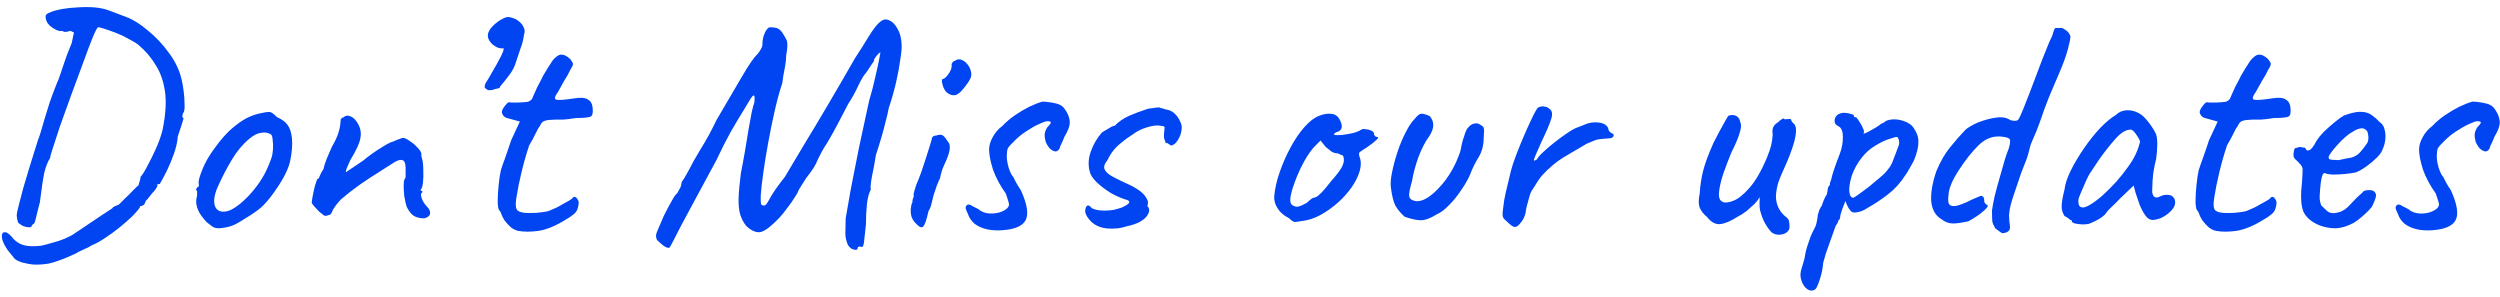 <svg width="311" height="37" viewBox="0 0 311 37" fill="none" xmlns="http://www.w3.org/2000/svg">
<path d="M6 32.8C5.493 32.88 5.027 32.92 4.6 32.92C4.173 32.947 3.547 32.853 2.72 32.64C2.293 32.507 1.987 32.347 1.8 32.16C1.64 31.973 1.36 31.627 0.96 31.12C0.667 30.693 0.453 30.293 0.32 29.92C0.213 29.573 0.2 29.293 0.28 29.08C0.36 28.893 0.533 28.84 0.8 28.92C0.88 28.947 1 29.027 1.16 29.16C1.347 29.32 1.52 29.507 1.68 29.72C2.053 30.12 2.507 30.387 3.04 30.52C3.573 30.653 4.28 30.667 5.16 30.56C5.533 30.48 5.987 30.36 6.52 30.2C7.053 30.067 7.573 29.893 8.08 29.68C8.587 29.467 8.987 29.253 9.28 29.04C10.693 28.08 11.827 27.32 12.68 26.76C13.533 26.2 13.96 25.92 13.96 25.92C14.013 25.813 14.107 25.733 14.24 25.68C14.4 25.6 14.587 25.52 14.8 25.44C14.96 25.28 15.213 25.027 15.56 24.68C15.933 24.333 16.28 23.987 16.6 23.64C16.947 23.293 17.16 23.093 17.24 23.04C17.293 22.8 17.347 22.613 17.4 22.48C17.453 22.32 17.48 22.16 17.48 22C17.693 21.787 17.973 21.347 18.32 20.68C18.693 19.987 19.067 19.227 19.44 18.4C19.813 17.547 20.08 16.773 20.24 16.08C20.613 14.213 20.707 12.64 20.52 11.36C20.333 10.08 19.947 8.987 19.36 8.08C18.8 7.147 18.093 6.32 17.24 5.6C16.947 5.36 16.533 5.107 16 4.84C15.493 4.547 14.96 4.293 14.4 4.08C13.84 3.867 13.347 3.693 12.92 3.56C12.52 3.427 12.28 3.373 12.2 3.4C12.093 3.427 11.867 3.853 11.52 4.68C11.2 5.48 10.813 6.507 10.36 7.76C9.907 9.013 9.413 10.347 8.88 11.76C8.373 13.173 7.893 14.507 7.44 15.76C7.28 16.267 7.107 16.8 6.92 17.36C6.733 17.92 6.573 18.413 6.44 18.84C6.307 19.24 6.24 19.507 6.24 19.64C5.947 20.093 5.707 20.693 5.52 21.44C5.36 22.187 5.173 23.427 4.96 25.16C4.72 26.067 4.547 26.76 4.44 27.24C4.333 27.693 4.227 27.907 4.12 27.88C4.12 27.88 4.107 27.893 4.08 27.92C4.08 27.92 4.04 27.96 3.96 28.04C3.96 28.2 3.853 28.28 3.64 28.28C3.427 28.28 3.173 28.227 2.88 28.12C2.613 27.987 2.4 27.84 2.24 27.68C2.16 27.387 2.107 27.107 2.08 26.84C2.08 26.573 2.187 26.053 2.4 25.28C2.533 24.773 2.693 24.16 2.88 23.44C3.093 22.693 3.32 21.933 3.56 21.16C3.8 20.36 4.027 19.627 4.24 18.96C4.453 18.293 4.613 17.787 4.72 17.44C4.907 16.987 5.173 16.133 5.52 14.88C5.733 14.187 5.947 13.493 6.16 12.8C6.4 12.107 6.627 11.493 6.84 10.96C7.053 10.4 7.2 10.04 7.28 9.88C7.413 9.533 7.613 8.947 7.88 8.12C8.147 7.293 8.493 6.373 8.92 5.36L9.2 4.04L8.76 3.84C8.44 3.947 8.187 3.987 8 3.96C7.84 3.907 7.733 3.867 7.68 3.84C7.52 3.893 7.293 3.853 7 3.72C6.707 3.587 6.44 3.413 6.2 3.2C5.987 2.987 5.853 2.8 5.8 2.64C5.747 2.533 5.707 2.4 5.68 2.24C5.68 2.053 5.68 1.96 5.68 1.96C5.707 1.8 5.907 1.653 6.28 1.52C6.653 1.36 7.133 1.227 7.72 1.12C8.333 1.013 8.987 0.947 9.68 0.92C10.4 0.867 11.093 0.867 11.76 0.92C12.453 0.973 13.107 1.12 13.72 1.36C14.333 1.6 15 1.853 15.72 2.12C16.573 2.44 17.467 3 18.4 3.8C19.36 4.573 20.227 5.493 21 6.56C21.8 7.627 22.333 8.747 22.6 9.92C22.68 10.24 22.76 10.693 22.84 11.28C22.92 11.867 22.96 12.44 22.96 13C22.987 13.533 22.933 13.88 22.8 14.04C22.747 14.147 22.707 14.28 22.68 14.44C22.68 14.573 22.733 14.667 22.84 14.72C22.813 14.8 22.72 15.107 22.56 15.64C22.4 16.147 22.253 16.587 22.12 16.96C22.067 17.653 21.907 18.373 21.64 19.12C21.373 19.867 21.08 20.573 20.76 21.24C20.44 21.88 20.147 22.427 19.88 22.88C19.773 22.88 19.667 22.907 19.56 22.96C19.48 22.987 19.493 23.013 19.6 23.04C19.6 23.173 19.453 23.427 19.16 23.8C19.053 23.88 18.88 24.08 18.64 24.4C18.427 24.693 18.253 24.893 18.12 25C18.093 25.187 18.013 25.347 17.88 25.48C17.747 25.587 17.627 25.64 17.52 25.64C17.52 25.64 17.493 25.64 17.44 25.64C17.413 25.64 17.4 25.693 17.4 25.8C17.187 26.12 16.853 26.507 16.4 26.96C15.947 27.387 15.427 27.84 14.84 28.32C14.28 28.773 13.693 29.2 13.08 29.6C12.493 30 11.933 30.307 11.4 30.52C11.133 30.707 10.853 30.853 10.56 30.96C10.267 31.093 9.987 31.227 9.72 31.36C9.587 31.467 9.293 31.613 8.84 31.8C8.387 32.013 7.893 32.213 7.36 32.4C6.853 32.587 6.4 32.72 6 32.8ZM27.276 28.4C26.929 28.4 26.649 28.333 26.436 28.2C26.249 28.067 26.009 27.88 25.716 27.64C25.209 27.107 24.849 26.6 24.636 26.12C24.422 25.613 24.356 25.133 24.436 24.68C24.516 24.467 24.542 24.267 24.516 24.08C24.516 23.867 24.516 23.76 24.516 23.76C24.382 23.627 24.342 23.547 24.396 23.52C24.449 23.467 24.502 23.387 24.556 23.28C24.716 23.28 24.769 23.133 24.716 22.84C24.662 22.627 24.769 22.16 25.036 21.44C25.302 20.72 25.636 20.04 26.036 19.4C26.196 19.133 26.436 18.787 26.756 18.36C27.076 17.907 27.422 17.467 27.796 17.04C28.196 16.587 28.556 16.227 28.876 15.96C29.542 15.4 30.129 14.987 30.636 14.72C31.142 14.453 31.689 14.253 32.276 14.12C32.862 13.987 33.262 13.92 33.476 13.92C33.716 13.92 34.036 14.133 34.436 14.56C35.049 14.827 35.489 15.147 35.756 15.52C36.049 15.893 36.236 16.44 36.316 17.16C36.396 17.96 36.329 18.88 36.116 19.92C35.929 20.933 35.302 22.2 34.236 23.72C33.569 24.68 32.956 25.4 32.396 25.88C31.836 26.333 31.169 26.787 30.396 27.24C29.836 27.613 29.329 27.893 28.876 28.08C28.422 28.24 27.889 28.347 27.276 28.4ZM31.116 24.16C31.756 23.44 32.262 22.76 32.636 22.12C33.036 21.48 33.409 20.667 33.756 19.68C33.862 19.387 33.929 19.027 33.956 18.6C33.982 18.147 33.969 17.733 33.916 17.36C33.889 16.96 33.796 16.733 33.636 16.68C33.316 16.493 32.929 16.44 32.476 16.52C32.022 16.573 31.529 16.827 30.996 17.28C30.169 17.973 29.449 18.84 28.836 19.88C28.222 20.893 27.622 22.053 27.036 23.36C26.636 24.32 26.542 25.093 26.756 25.68C26.996 26.24 27.489 26.44 28.236 26.28C29.009 26.093 29.969 25.387 31.116 24.16ZM52.777 27.16C52.244 27.16 51.804 27.053 51.457 26.84C51.111 26.6 50.817 26.213 50.577 25.68C50.471 25.307 50.377 24.893 50.297 24.44C50.244 23.96 50.217 23.52 50.217 23.12C50.217 22.693 50.257 22.413 50.337 22.28C50.444 22.173 50.484 21.987 50.457 21.72C50.457 21.427 50.457 21.12 50.457 20.8C50.431 20.267 50.297 19.973 50.057 19.92C49.844 19.84 49.524 19.92 49.097 20.16C48.617 20.453 47.99 20.853 47.217 21.36C46.444 21.84 45.63 22.373 44.777 22.96C43.95 23.547 43.164 24.16 42.417 24.8C41.831 25.44 41.471 25.933 41.337 26.28C41.23 26.6 41.071 26.76 40.857 26.76C40.644 26.867 40.457 26.88 40.297 26.8C40.164 26.693 39.964 26.533 39.697 26.32C39.511 26.107 39.324 25.907 39.137 25.72C38.95 25.507 38.831 25.347 38.777 25.24C38.777 25.107 38.817 24.827 38.897 24.4C38.977 23.973 39.071 23.547 39.177 23.12C39.31 22.693 39.404 22.413 39.457 22.28C39.59 22.28 39.697 22.147 39.777 21.88C39.884 21.613 40.044 21.32 40.257 21C40.31 20.68 40.444 20.253 40.657 19.72C40.897 19.16 41.111 18.667 41.297 18.24C41.67 17.6 41.924 17.067 42.057 16.64C42.217 16.213 42.324 15.68 42.377 15.04C42.35 14.933 42.377 14.84 42.457 14.76C42.537 14.653 42.63 14.6 42.737 14.6C42.95 14.387 43.204 14.333 43.497 14.44C43.791 14.52 44.057 14.72 44.297 15.04C44.777 15.68 44.964 16.347 44.857 17.04C44.777 17.707 44.35 18.667 43.577 19.92C43.391 20.347 43.244 20.68 43.137 20.92C43.057 21.133 43.017 21.307 43.017 21.44C43.017 21.44 43.151 21.347 43.417 21.16C43.711 20.973 44.031 20.76 44.377 20.52C44.751 20.253 45.044 20.053 45.257 19.92C45.391 19.787 45.697 19.547 46.177 19.2C46.657 18.853 47.164 18.52 47.697 18.2C48.257 17.853 48.67 17.653 48.937 17.6C49.151 17.493 49.377 17.4 49.617 17.32C49.857 17.213 50.031 17.16 50.137 17.16C50.35 17.16 50.617 17.28 50.937 17.52C51.284 17.733 51.604 18 51.897 18.32C52.191 18.613 52.364 18.867 52.417 19.08C52.417 19.187 52.417 19.293 52.417 19.4C52.444 19.507 52.471 19.613 52.497 19.72C52.604 20.067 52.657 20.533 52.657 21.12C52.684 21.707 52.67 22.24 52.617 22.72C52.564 23.2 52.471 23.48 52.337 23.56C52.337 23.56 52.337 23.6 52.337 23.68C52.364 23.733 52.431 23.76 52.537 23.76C52.537 23.867 52.537 23.933 52.537 23.96C52.404 23.96 52.35 24.08 52.377 24.32C52.404 24.533 52.484 24.773 52.617 25.04C52.777 25.307 52.937 25.52 53.097 25.68C53.417 26 53.55 26.307 53.497 26.6C53.444 26.867 53.204 27.053 52.777 27.16ZM61.225 11.2C60.958 11.227 60.785 11.227 60.705 11.2C60.625 11.173 60.492 11.08 60.305 10.92C60.278 10.733 60.305 10.56 60.385 10.4C60.465 10.24 60.572 10.067 60.705 9.88C61.025 9.347 61.385 8.72 61.785 8C62.212 7.253 62.492 6.68 62.625 6.28C62.625 6.173 62.638 6.08 62.665 6C62.212 6.08 61.745 5.92 61.265 5.52C60.758 5.04 60.585 4.56 60.745 4.08C60.932 3.573 61.372 3.08 62.065 2.6C62.545 2.307 62.892 2.147 63.105 2.12C63.345 2.093 63.705 2.187 64.185 2.4C64.638 2.667 64.945 2.973 65.105 3.32C65.292 3.64 65.318 3.973 65.185 4.32C65.105 4.933 64.958 5.507 64.745 6.04C64.558 6.573 64.385 7.093 64.225 7.6C64.065 8.187 63.798 8.733 63.425 9.24C63.052 9.747 62.638 10.267 62.185 10.8C62.212 10.907 62.132 10.973 61.945 11C61.758 11.027 61.518 11.093 61.225 11.2ZM64.472 28.72C64.179 28.667 63.873 28.52 63.553 28.28C63.259 28.013 62.992 27.72 62.752 27.4C62.539 27.053 62.392 26.747 62.312 26.48C62.312 26.427 62.273 26.36 62.193 26.28C62.139 26.2 62.112 26.16 62.112 26.16C62.006 26.08 61.939 25.733 61.913 25.12C61.913 24.48 61.953 23.773 62.032 23C62.112 22.227 62.206 21.613 62.312 21.16C62.446 20.733 62.646 20.16 62.913 19.44C63.179 18.693 63.406 18.027 63.593 17.44L64.672 15.12L63.072 14.68C62.886 14.627 62.726 14.52 62.593 14.36C62.486 14.2 62.432 14.067 62.432 13.96C62.432 13.747 62.553 13.493 62.792 13.2C63.032 12.88 63.206 12.72 63.312 12.72C63.446 12.747 63.686 12.76 64.032 12.76C64.406 12.76 64.766 12.747 65.112 12.72C65.459 12.693 65.672 12.667 65.752 12.64C65.859 12.587 65.966 12.52 66.073 12.44C66.179 12.333 66.259 12.187 66.312 12C66.446 11.707 66.566 11.44 66.672 11.2C66.779 10.933 66.926 10.64 67.112 10.32C67.299 9.973 67.446 9.68 67.552 9.44C67.686 9.2 67.886 8.867 68.153 8.44C68.286 8.253 68.433 8.027 68.593 7.76C68.752 7.493 68.953 7.267 69.192 7.08C69.433 6.867 69.672 6.773 69.912 6.8C70.179 6.8 70.513 6.973 70.912 7.32C71.126 7.587 71.246 7.787 71.272 7.92C71.299 8.053 71.192 8.307 70.953 8.68C70.739 9.133 70.486 9.587 70.192 10.04C69.926 10.493 69.672 10.947 69.433 11.4C69.006 11.987 68.926 12.32 69.192 12.4C69.459 12.48 70.206 12.427 71.433 12.24C72.206 12.107 72.766 12.147 73.112 12.36C73.459 12.547 73.659 12.867 73.713 13.32C73.793 13.96 73.726 14.347 73.513 14.48C73.299 14.613 72.686 14.68 71.672 14.68C71.032 14.787 70.486 14.853 70.032 14.88C69.579 14.88 69.246 14.88 69.032 14.88C68.686 14.907 68.459 14.92 68.353 14.92C68.246 14.92 68.086 14.947 67.873 15C67.659 15.053 67.499 15.147 67.392 15.28C67.312 15.387 67.219 15.547 67.112 15.76C67.006 15.867 66.846 16.147 66.632 16.6C66.419 17.053 66.153 17.547 65.832 18.08C65.459 19.2 65.139 20.32 64.873 21.44C64.606 22.533 64.392 23.6 64.233 24.64C64.126 25.307 64.139 25.773 64.272 26.04C64.406 26.28 64.752 26.427 65.312 26.48C65.606 26.507 66.073 26.507 66.713 26.48C67.379 26.427 67.899 26.347 68.272 26.24C68.566 26.107 68.873 25.973 69.192 25.84C69.513 25.68 69.806 25.52 70.073 25.36C70.312 25.227 70.552 25.093 70.793 24.96C71.032 24.8 71.153 24.72 71.153 24.72C71.286 24.507 71.433 24.44 71.593 24.52C71.752 24.6 71.886 24.8 71.993 25.12C71.993 25.44 71.926 25.773 71.793 26.12C71.659 26.467 71.166 26.88 70.312 27.36C69.112 28.107 68.006 28.56 66.993 28.72C66.006 28.853 65.166 28.853 64.472 28.72ZM106.682 30.92C106.656 31.08 106.496 31.12 106.202 31.04C105.936 30.987 105.696 30.8 105.482 30.48C105.269 29.973 105.162 29.507 105.162 29.08C105.162 28.653 105.176 28.013 105.202 27.16C105.362 26.227 105.576 25.013 105.842 23.52C106.136 22 106.469 20.307 106.842 18.44C107.242 16.547 107.669 14.573 108.122 12.52C108.442 11.453 108.696 10.48 108.882 9.6C109.096 8.693 109.256 7.96 109.362 7.4C109.469 6.84 109.522 6.56 109.522 6.56C109.522 6.48 109.442 6.52 109.282 6.68C109.149 6.813 109.016 6.973 108.882 7.16C108.749 7.347 108.696 7.493 108.722 7.6C108.722 7.6 108.629 7.733 108.442 8C108.256 8.267 108.016 8.627 107.722 9.08C107.456 9.347 107.136 9.88 106.762 10.68C106.389 11.48 105.976 12.227 105.522 12.92C105.096 13.72 104.642 14.587 104.162 15.52C103.682 16.427 103.256 17.187 102.882 17.8C102.642 18.147 102.402 18.547 102.162 19C101.922 19.453 101.776 19.747 101.722 19.88C101.616 20.173 101.429 20.533 101.162 20.96C100.896 21.36 100.602 21.76 100.282 22.16C100.122 22.4 99.962 22.653 99.802 22.92C99.642 23.16 99.509 23.373 99.402 23.56C99.322 23.72 99.282 23.8 99.282 23.8C99.282 23.88 99.149 24.12 98.882 24.52C98.642 24.92 98.335 25.36 97.962 25.84C97.615 26.32 97.282 26.733 96.962 27.08C96.029 28.067 95.282 28.653 94.722 28.84C94.162 29 93.535 28.76 92.842 28.12C92.496 27.693 92.242 27.213 92.082 26.68C91.922 26.12 91.856 25.44 91.882 24.64C91.909 23.813 92.002 22.787 92.162 21.56C92.349 20.627 92.522 19.693 92.682 18.76C92.842 17.8 92.989 16.907 93.122 16.08C93.282 15.227 93.415 14.507 93.522 13.92C93.656 13.333 93.762 12.947 93.842 12.76C93.895 12.227 93.882 11.933 93.802 11.88C93.722 11.827 93.562 11.987 93.322 12.36C93.216 12.547 92.936 13.013 92.482 13.76C92.029 14.48 91.496 15.373 90.882 16.44C90.296 17.507 89.709 18.667 89.122 19.92C88.029 21.947 87.122 23.627 86.402 24.96C85.709 26.267 85.149 27.307 84.722 28.08C84.322 28.853 84.029 29.427 83.842 29.8C83.656 30.173 83.522 30.427 83.442 30.56C83.362 30.693 83.296 30.787 83.242 30.84C83.002 30.84 82.749 30.733 82.482 30.52C82.242 30.333 81.989 30.107 81.722 29.84C81.642 29.653 81.602 29.467 81.602 29.28C81.629 29.093 81.722 28.827 81.882 28.48C82.042 28.107 82.282 27.547 82.602 26.8C82.949 26.107 83.269 25.507 83.562 25C83.856 24.467 84.082 24.147 84.242 24.04C84.376 23.827 84.496 23.613 84.602 23.4C84.709 23.187 84.775 22.933 84.802 22.64C84.936 22.48 85.135 22.16 85.402 21.68C85.695 21.173 85.989 20.627 86.282 20.04C86.496 19.693 86.762 19.24 87.082 18.68C87.429 18.12 87.789 17.507 88.162 16.84C88.535 16.147 88.869 15.493 89.162 14.88C90.389 12.773 91.429 11 92.282 9.56C93.135 8.093 93.775 7.16 94.202 6.76C94.335 6.627 94.469 6.44 94.602 6.2C94.762 5.96 94.842 5.747 94.842 5.56C94.842 5 94.949 4.493 95.162 4.04C95.402 3.56 95.642 3.347 95.882 3.4C96.149 3.4 96.389 3.427 96.602 3.48C96.816 3.533 97.042 3.707 97.282 4C97.496 4.32 97.682 4.64 97.842 4.96C98.002 5.28 97.989 5.92 97.802 6.88C97.802 7.253 97.762 7.68 97.682 8.16C97.602 8.613 97.522 9.04 97.442 9.44C97.389 9.813 97.349 10.107 97.322 10.32C96.975 11.36 96.656 12.533 96.362 13.84C96.069 15.12 95.802 16.427 95.562 17.76C95.322 19.067 95.122 20.293 94.962 21.44C94.802 22.56 94.695 23.493 94.642 24.24C94.615 24.96 94.642 25.373 94.722 25.48C94.909 25.587 95.069 25.6 95.202 25.52C95.335 25.44 95.562 25.093 95.882 24.48C96.069 24.16 96.322 23.773 96.642 23.32C96.989 22.84 97.322 22.4 97.642 22C97.856 21.627 98.189 21.067 98.642 20.32C99.096 19.573 99.669 18.613 100.362 17.44C101.082 16.267 101.936 14.84 102.922 13.16C103.936 11.453 105.082 9.48 106.362 7.24C106.976 6.307 107.549 5.4 108.082 4.52C108.642 3.613 109.096 3.027 109.442 2.76C109.816 2.413 110.202 2.333 110.602 2.52C111.002 2.68 111.349 3.027 111.642 3.56C111.962 4.093 112.136 4.76 112.162 5.56C112.189 5.933 112.136 6.533 112.002 7.36C111.896 8.187 111.722 9.133 111.482 10.2C111.242 11.24 110.936 12.32 110.562 13.44C110.482 13.893 110.349 14.467 110.162 15.16C110.002 15.827 109.816 16.52 109.602 17.24C109.389 17.96 109.176 18.64 108.962 19.28C108.829 20.16 108.669 21.027 108.482 21.88C108.322 22.733 108.269 23.307 108.322 23.6C108.082 24.027 107.922 24.64 107.842 25.44C107.762 26.24 107.722 27.067 107.722 27.92C107.616 28.96 107.536 29.693 107.482 30.12C107.429 30.547 107.336 30.747 107.202 30.72C106.856 30.613 106.682 30.68 106.682 30.92ZM113.862 27.72C113.649 27.507 113.489 27.24 113.382 26.92C113.302 26.6 113.275 26.28 113.302 25.96C113.329 25.64 113.395 25.373 113.502 25.16C113.502 24.947 113.529 24.787 113.582 24.68C113.662 24.547 113.689 24.427 113.662 24.32C113.635 24.213 113.662 24.027 113.742 23.76C113.822 23.493 113.902 23.24 113.982 23C114.169 22.573 114.369 22.067 114.582 21.48C114.795 20.867 114.995 20.267 115.182 19.68C115.369 19.093 115.529 18.587 115.662 18.16C115.795 17.733 115.875 17.467 115.902 17.36C115.902 17.04 116.115 16.867 116.542 16.84C116.862 16.733 117.102 16.733 117.262 16.84C117.422 16.92 117.635 17.173 117.902 17.6C118.115 17.813 118.195 18.133 118.142 18.56C118.089 18.987 117.915 19.52 117.622 20.16C117.515 20.373 117.382 20.68 117.222 21.08C117.089 21.48 116.995 21.84 116.942 22.16C116.835 22.373 116.702 22.68 116.542 23.08C116.409 23.453 116.289 23.813 116.182 24.16C116.129 24.293 116.075 24.493 116.022 24.76C115.969 25 115.902 25.267 115.822 25.56C115.742 25.827 115.635 26.067 115.502 26.28C115.262 27.373 115.035 28.013 114.822 28.2C114.635 28.387 114.315 28.227 113.862 27.72ZM117.742 11.48C117.609 11.347 117.489 11.16 117.382 10.92C117.275 10.653 117.209 10.413 117.182 10.2C117.155 9.96 117.182 9.84 117.262 9.84C117.475 9.813 117.729 9.587 118.022 9.16C118.315 8.733 118.435 8.36 118.382 8.04C118.382 7.933 118.422 7.84 118.502 7.76C118.582 7.653 118.675 7.587 118.782 7.56C119.102 7.347 119.409 7.32 119.702 7.48C120.022 7.613 120.315 7.893 120.582 8.32C120.822 8.827 120.889 9.253 120.782 9.6C120.675 9.92 120.382 10.373 119.902 10.96C119.502 11.493 119.129 11.787 118.782 11.84C118.462 11.893 118.115 11.773 117.742 11.48ZM124.683 28.64C124.016 28.693 123.376 28.653 122.763 28.52C122.176 28.387 121.669 28.16 121.243 27.84C120.843 27.493 120.563 27.08 120.403 26.6C120.216 26.227 120.123 25.973 120.123 25.84C120.123 25.68 120.216 25.547 120.403 25.44C120.616 25.44 120.803 25.507 120.963 25.64C121.149 25.747 121.389 25.867 121.683 26C122.083 26.347 122.563 26.533 123.123 26.56C123.709 26.587 124.243 26.493 124.723 26.28C125.203 26.067 125.469 25.8 125.523 25.48C125.523 25.373 125.483 25.187 125.403 24.92C125.323 24.653 125.229 24.373 125.123 24.08C124.403 23.067 123.869 22.067 123.523 21.08C123.203 20.067 123.043 19.24 123.043 18.6C123.043 18.12 123.189 17.613 123.483 17.08C123.776 16.52 124.176 16.053 124.683 15.68C125.163 15.173 125.696 14.72 126.283 14.32C126.869 13.92 127.456 13.573 128.043 13.28C128.656 12.987 129.203 12.773 129.683 12.64C129.976 12.64 130.363 12.68 130.843 12.76C131.323 12.84 131.656 12.933 131.843 13.04C132.136 13.147 132.416 13.44 132.683 13.92C132.949 14.373 133.083 14.827 133.083 15.28C133.083 15.467 133.029 15.707 132.923 16C132.816 16.293 132.643 16.64 132.403 17.04C132.296 17.333 132.176 17.613 132.043 17.88C131.909 18.12 131.843 18.293 131.843 18.4C131.709 18.693 131.523 18.84 131.283 18.84C131.069 18.813 130.843 18.693 130.603 18.48C130.389 18.24 130.216 17.96 130.083 17.64C129.976 17.24 129.936 16.92 129.963 16.68C129.989 16.413 130.096 16.133 130.283 15.84C130.576 15.547 130.723 15.347 130.723 15.24C130.723 15.133 130.576 15.08 130.283 15.08C130.096 15.08 129.749 15.2 129.243 15.44C128.763 15.653 128.243 15.947 127.683 16.32C127.149 16.667 126.683 17.04 126.283 17.44C125.776 17.92 125.469 18.267 125.363 18.48C125.283 18.693 125.243 19.027 125.243 19.48C125.243 19.853 125.323 20.32 125.483 20.88C125.669 21.44 125.856 21.813 126.043 22C126.043 22 126.136 22.187 126.323 22.56C126.509 22.907 126.736 23.28 127.003 23.68C127.776 25.387 127.976 26.613 127.603 27.36C127.229 28.107 126.256 28.533 124.683 28.64ZM138.196 28.44C136.862 28.44 135.889 27.96 135.276 27C135.089 26.733 134.996 26.467 134.996 26.2C135.022 25.907 135.102 25.707 135.236 25.6C135.396 25.493 135.582 25.587 135.796 25.88C136.169 26.093 136.702 26.2 137.396 26.2C137.742 26.2 138.102 26.173 138.476 26.12C138.849 26.04 139.222 25.933 139.596 25.8C139.996 25.613 140.262 25.453 140.396 25.32C140.529 25.16 140.502 25.027 140.316 24.92H140.356C139.662 24.733 138.956 24.44 138.236 24.04C137.542 23.613 136.942 23.16 136.436 22.68C135.929 22.173 135.636 21.72 135.556 21.32C135.342 20.493 135.396 19.653 135.716 18.8C136.036 17.92 136.489 17.147 137.076 16.48C137.289 16.347 137.556 16.187 137.876 16C138.196 15.787 138.449 15.667 138.636 15.64V15.68C139.142 15.147 139.756 14.72 140.476 14.4C141.222 14.08 142.009 13.787 142.836 13.52L143.436 13.44C143.756 13.387 144.022 13.36 144.236 13.36C144.209 13.36 144.262 13.387 144.396 13.44C144.529 13.467 144.649 13.493 144.756 13.52C144.916 13.6 145.049 13.64 145.156 13.64C145.502 13.693 145.822 13.853 146.116 14.12C146.409 14.387 146.636 14.707 146.796 15.08C146.982 15.427 147.049 15.76 146.996 16.08C146.942 16.587 146.782 17.04 146.516 17.44C146.276 17.84 145.982 18.067 145.636 18.12C145.689 18.093 145.649 18.053 145.516 18C145.409 17.92 145.289 17.84 145.156 17.76L145.036 17.84C145.036 17.84 145.022 17.813 144.996 17.76C144.996 17.68 144.969 17.587 144.916 17.48C144.836 17.32 144.796 17.147 144.796 16.96C144.796 16.747 144.809 16.52 144.836 16.28C144.889 15.987 144.889 15.813 144.836 15.76C144.809 15.707 144.636 15.667 144.316 15.64C143.942 15.56 143.396 15.627 142.676 15.84C141.982 16.053 141.396 16.347 140.916 16.72C140.329 17.093 139.836 17.453 139.436 17.8C139.036 18.12 138.716 18.44 138.476 18.76C138.236 19.053 138.022 19.4 137.836 19.8C137.702 19.987 137.582 20.173 137.476 20.36C137.396 20.52 137.356 20.667 137.356 20.8C137.356 21.093 137.569 21.4 137.996 21.72C138.449 22.013 139.116 22.36 139.996 22.76C140.689 23.053 141.276 23.373 141.756 23.72C142.236 24.067 142.569 24.467 142.756 24.92C142.809 25.027 142.822 25.16 142.796 25.32C142.796 25.453 142.769 25.547 142.716 25.6C142.769 25.653 142.796 25.693 142.796 25.72V25.68C143.009 26 143.009 26.333 142.796 26.68C142.609 27.027 142.276 27.333 141.796 27.6C141.342 27.84 140.782 28.027 140.116 28.16H140.156C139.809 28.267 139.462 28.347 139.116 28.4C138.796 28.427 138.489 28.44 138.196 28.44ZM162.036 27.48C161.476 27.587 161.116 27.627 160.956 27.6C160.823 27.547 160.609 27.387 160.316 27.12C159.889 26.907 159.529 26.64 159.236 26.32C158.969 26 158.769 25.667 158.636 25.32C158.529 24.947 158.489 24.64 158.516 24.4C158.596 23.467 158.823 22.467 159.196 21.4C159.569 20.333 160.023 19.307 160.556 18.32C161.089 17.333 161.663 16.493 162.276 15.8C162.916 15.08 163.529 14.613 164.116 14.4C164.649 14.187 165.156 14.107 165.636 14.16C166.116 14.213 166.463 14.467 166.676 14.92C167.076 15.693 166.983 16.187 166.396 16.4C166.316 16.4 166.223 16.44 166.116 16.52C166.009 16.573 165.956 16.653 165.956 16.76C166.063 16.813 166.356 16.827 166.836 16.8C167.316 16.747 167.796 16.667 168.276 16.56C168.783 16.427 169.116 16.293 169.276 16.16C169.436 16.08 169.556 16.04 169.636 16.04C169.716 16.04 169.916 16.067 170.236 16.12C170.689 16.253 170.916 16.413 170.916 16.6C170.916 16.707 170.956 16.813 171.036 16.92C171.116 17 171.209 17.04 171.316 17.04C171.503 17.067 171.476 17.187 171.236 17.4C171.023 17.613 170.649 17.907 170.116 18.28C169.609 18.6 169.289 18.813 169.156 18.92C169.049 19 169.036 19.187 169.116 19.48C169.329 19.987 169.343 20.573 169.156 21.24C168.969 21.907 168.636 22.587 168.156 23.28C167.676 23.973 167.089 24.627 166.396 25.24C165.729 25.827 165.009 26.333 164.236 26.76C163.489 27.16 162.756 27.4 162.036 27.48ZM161.356 25.72C161.463 25.72 161.649 25.667 161.916 25.56C162.183 25.427 162.396 25.32 162.556 25.24C162.663 25.133 162.796 25.013 162.956 24.88C163.143 24.72 163.289 24.627 163.396 24.6C163.503 24.6 163.636 24.56 163.796 24.48C163.956 24.373 164.183 24.173 164.476 23.88C164.769 23.56 165.156 23.093 165.636 22.48C166.169 21.893 166.583 21.36 166.876 20.88C167.169 20.373 167.249 19.907 167.116 19.48C167.089 19.373 167.009 19.307 166.876 19.28C166.769 19.253 166.623 19.187 166.436 19.08C166.169 19.08 165.916 19.013 165.676 18.88C165.463 18.72 165.209 18.52 164.916 18.28L164.276 17.48L163.596 18.16C163.169 18.587 162.716 19.227 162.236 20.08C161.783 20.907 161.396 21.76 161.076 22.64C160.756 23.493 160.569 24.173 160.516 24.68C160.489 25.08 160.556 25.347 160.716 25.48C160.876 25.613 161.089 25.693 161.356 25.72ZM174.738 26.96C174.231 26.507 173.844 26.04 173.578 25.56C173.338 25.08 173.151 24.32 173.018 23.28C172.964 22.8 173.018 22.173 173.178 21.4C173.338 20.6 173.564 19.76 173.858 18.88C174.151 18 174.484 17.2 174.858 16.48C175.231 15.733 175.604 15.173 175.978 14.8C176.298 14.4 176.551 14.187 176.738 14.16C176.951 14.107 177.324 14.2 177.858 14.44C178.151 14.787 178.298 15.16 178.298 15.56C178.298 15.96 178.138 16.413 177.818 16.92C177.284 17.64 176.818 18.547 176.418 19.64C176.044 20.707 175.791 21.667 175.658 22.52C175.391 23.427 175.271 24.04 175.298 24.36C175.324 24.68 175.564 24.893 176.018 25C176.524 25.107 177.124 24.92 177.818 24.44C178.511 23.933 179.191 23.24 179.858 22.36C180.524 21.453 181.058 20.467 181.458 19.4C181.618 19.027 181.738 18.587 181.818 18.08C181.924 17.573 182.031 17.2 182.138 16.96C182.271 16.427 182.458 16.04 182.698 15.8C182.938 15.533 183.191 15.387 183.458 15.36C183.724 15.307 183.951 15.36 184.138 15.52C184.378 15.627 184.524 15.76 184.578 15.92C184.631 16.053 184.631 16.427 184.578 17.04C184.578 18.027 184.364 18.867 183.938 19.56C183.511 20.253 183.151 20.987 182.858 21.76C182.618 22.32 182.258 22.947 181.778 23.64C181.324 24.333 180.818 24.96 180.258 25.52C179.724 26.08 179.204 26.467 178.698 26.68C177.951 27.16 177.284 27.4 176.698 27.4C176.138 27.373 175.484 27.227 174.738 26.96ZM187.502 27.6C187.262 27.413 187.089 27.227 186.982 27.04C186.902 26.853 186.902 26.493 186.982 25.96C187.062 25.213 187.169 24.56 187.302 24C187.436 23.413 187.596 22.747 187.782 22C187.836 21.68 187.982 21.133 188.222 20.36C188.489 19.587 188.809 18.747 189.182 17.84C189.556 16.933 189.929 16.08 190.302 15.28C190.676 14.453 190.996 13.84 191.262 13.44C191.476 13.28 191.729 13.213 192.022 13.24C192.342 13.267 192.609 13.387 192.822 13.6C193.116 13.84 193.156 14.267 192.942 14.88C192.756 15.467 192.356 16.4 191.742 17.68C191.422 18.4 191.182 18.947 191.022 19.32C190.862 19.667 190.796 19.88 190.822 19.96C190.849 20.013 190.969 19.973 191.182 19.84C191.342 19.547 191.636 19.213 192.062 18.84C192.489 18.44 192.942 18.053 193.422 17.68C193.902 17.307 194.356 16.973 194.782 16.68C195.209 16.387 195.502 16.2 195.662 16.12C195.876 15.987 196.116 15.88 196.382 15.8C196.676 15.693 196.876 15.613 196.982 15.56C197.596 15.267 198.222 15.16 198.862 15.24C199.502 15.32 199.902 15.56 200.062 15.96C200.089 16.173 200.169 16.333 200.302 16.44C200.462 16.547 200.542 16.6 200.542 16.6C200.649 16.6 200.702 16.64 200.702 16.72C200.729 16.8 200.742 16.84 200.742 16.84C200.742 17.027 200.596 17.147 200.302 17.2C200.036 17.227 199.689 17.253 199.262 17.28C198.916 17.307 198.609 17.373 198.342 17.48C198.076 17.587 197.756 17.72 197.382 17.88C196.369 18.467 195.396 19.04 194.462 19.6C193.556 20.16 192.676 20.907 191.822 21.84C191.636 22.053 191.449 22.307 191.262 22.6C191.076 22.893 190.876 23.213 190.662 23.56C190.529 23.693 190.396 23.987 190.262 24.44C190.129 24.893 190.009 25.333 189.902 25.76C189.822 26.16 189.782 26.4 189.782 26.48C189.782 26.48 189.742 26.613 189.662 26.88C189.582 27.12 189.449 27.36 189.262 27.6C188.942 28.027 188.676 28.24 188.462 28.24C188.249 28.24 187.929 28.027 187.502 27.6ZM220.404 28.92C220.137 28.653 219.87 28.293 219.604 27.84C219.337 27.36 219.124 26.813 218.964 26.2C218.91 25.987 218.884 25.693 218.884 25.32C218.91 24.947 218.91 24.68 218.884 24.52C218.804 24.707 218.67 24.907 218.484 25.12C218.324 25.307 218.164 25.467 218.004 25.6C217.897 25.707 217.657 25.92 217.284 26.24C216.91 26.533 216.537 26.773 216.164 26.96C215.284 27.52 214.55 27.827 213.964 27.88C213.404 27.933 212.87 27.64 212.364 27C211.937 26.653 211.63 26.267 211.444 25.84C211.284 25.413 211.284 24.827 211.444 24.08C211.497 23.147 211.63 22.24 211.844 21.36C212.057 20.453 212.497 19.253 213.164 17.76C213.724 16.667 214.15 15.867 214.444 15.36C214.737 14.827 214.924 14.507 215.004 14.4C215.404 14.267 215.737 14.28 216.004 14.44C216.27 14.573 216.43 14.827 216.484 15.2C216.644 15.467 216.617 15.92 216.404 16.56C216.217 17.2 215.884 17.987 215.404 18.92C215.03 19.827 214.684 20.733 214.364 21.64C214.07 22.547 213.897 23.32 213.844 23.96C213.79 24.6 213.95 24.987 214.324 25.12C214.564 25.253 214.977 25.213 215.564 25C216.177 24.787 216.857 24.253 217.604 23.4C218.377 22.547 219.124 21.253 219.844 19.52C220.057 18.987 220.217 18.52 220.324 18.12C220.43 17.693 220.497 17.227 220.524 16.72C220.47 16.4 220.484 16.12 220.564 15.88C220.67 15.613 220.884 15.387 221.204 15.2C221.31 15.067 221.457 14.947 221.644 14.84C221.83 14.707 221.95 14.707 222.004 14.84L222.644 14.8C222.75 14.773 222.817 14.84 222.844 15C222.897 15.133 222.99 15.253 223.124 15.36C223.417 15.6 223.497 16.12 223.364 16.92C223.23 17.72 222.857 18.84 222.244 20.28C221.737 21.373 221.39 22.2 221.204 22.76C221.044 23.32 220.95 23.867 220.924 24.4C220.924 24.88 221.017 25.333 221.204 25.76C221.39 26.187 221.684 26.573 222.084 26.92C222.377 27.107 222.537 27.32 222.564 27.56C222.617 27.8 222.63 28.08 222.604 28.4C222.55 28.64 222.39 28.84 222.124 29C221.884 29.133 221.604 29.2 221.284 29.2C220.964 29.2 220.67 29.107 220.404 28.92ZM225.808 36C225.488 36.213 225.155 36.2 224.808 35.96C224.488 35.72 224.248 35.36 224.088 34.88C223.928 34.4 223.942 33.893 224.128 33.36C224.182 33.2 224.262 32.933 224.368 32.56C224.475 32.213 224.542 31.907 224.568 31.64C224.595 31.453 224.675 31.133 224.808 30.68C224.942 30.253 225.088 29.827 225.248 29.4C225.435 28.973 225.582 28.667 225.688 28.48C225.848 28.213 225.955 27.907 226.008 27.56C226.088 27.213 226.128 26.947 226.128 26.76C226.182 26.573 226.248 26.36 226.328 26.12C226.435 25.88 226.542 25.693 226.648 25.56C226.702 25.347 226.782 25.12 226.888 24.88C226.995 24.613 227.115 24.387 227.248 24.2C227.302 24.013 227.342 23.787 227.368 23.52C227.422 23.253 227.502 23.107 227.608 23.08C227.635 22.973 227.648 22.867 227.648 22.76C227.675 22.653 227.728 22.507 227.808 22.32C227.862 22.027 227.982 21.6 228.168 21.04C228.355 20.48 228.582 19.867 228.848 19.2C229.142 18.427 229.275 17.693 229.248 17C229.248 16.28 229.048 15.84 228.648 15.68C228.435 15.573 228.302 15.427 228.248 15.24C228.195 15.027 228.222 14.813 228.328 14.6C228.435 14.387 228.595 14.24 228.808 14.16C229.048 14.053 229.302 14.013 229.568 14.04C229.862 14.067 230.115 14.12 230.328 14.2C230.542 14.253 230.635 14.307 230.608 14.36C230.608 14.493 230.675 14.573 230.808 14.6C230.862 14.52 230.968 14.613 231.128 14.88C231.315 15.12 231.488 15.4 231.648 15.72C231.808 16.04 231.888 16.267 231.888 16.4C231.835 16.507 231.808 16.573 231.808 16.6C231.808 16.6 231.862 16.6 231.968 16.6C231.968 16.6 232.115 16.533 232.408 16.4C232.702 16.24 233.008 16.067 233.328 15.88C233.675 15.667 233.902 15.507 234.008 15.4C234.008 15.4 234.075 15.373 234.208 15.32C234.368 15.24 234.502 15.147 234.608 15.04C235.142 14.827 235.715 14.787 236.328 14.92C236.968 15.053 237.475 15.293 237.848 15.64C238.382 16.307 238.648 16.947 238.648 17.56C238.675 18.173 238.502 18.947 238.128 19.88C238.075 20.013 237.955 20.24 237.768 20.56C237.608 20.853 237.448 21.133 237.288 21.4C237.128 21.64 237.048 21.76 237.048 21.76C236.435 22.72 235.715 23.52 234.888 24.16C234.062 24.8 233.222 25.36 232.368 25.84C232.102 26.027 231.822 26.173 231.528 26.28C231.262 26.36 231.022 26.413 230.808 26.44C230.595 26.44 230.448 26.413 230.368 26.36C230.075 26.147 229.808 25.693 229.568 25C229.435 25.347 229.302 25.693 229.168 26.04C229.062 26.36 228.995 26.573 228.968 26.68C228.942 26.867 228.915 27.027 228.888 27.16C228.862 27.267 228.795 27.36 228.688 27.44C228.688 27.44 228.675 27.493 228.648 27.6C228.622 27.707 228.528 27.867 228.368 28.08C228.102 28.853 227.862 29.52 227.648 30.08C227.435 30.667 227.262 31.16 227.128 31.56C226.995 31.987 226.888 32.36 226.808 32.68C226.755 33.4 226.608 34.107 226.368 34.8C226.128 35.52 225.942 35.92 225.808 36ZM230.568 24.6C230.675 24.547 230.902 24.4 231.248 24.16C231.622 23.893 232.035 23.587 232.488 23.24C232.942 22.867 233.355 22.52 233.728 22.2C234.128 21.88 234.395 21.64 234.528 21.48C234.742 21.24 234.942 20.987 235.128 20.72C235.315 20.427 235.462 20.107 235.568 19.76C235.648 19.547 235.742 19.307 235.848 19.04C235.955 18.773 236.048 18.52 236.128 18.28C236.235 18.067 236.275 17.853 236.248 17.64C236.248 17.4 236.168 17.2 236.008 17.04C235.902 17.013 235.582 17.093 235.048 17.28C234.515 17.44 233.928 17.72 233.288 18.12C232.648 18.493 232.088 18.987 231.608 19.6C231.048 20.32 230.635 21.067 230.368 21.84C230.128 22.613 230.022 23.267 230.048 23.8C230.102 24.333 230.275 24.6 230.568 24.6ZM249.686 28.88C249.392 28.987 249.179 29.027 249.046 29C248.939 28.947 248.659 28.747 248.206 28.4C248.019 28.08 247.899 27.8 247.846 27.56C247.819 27.293 247.806 26.827 247.806 26.16C247.859 25.76 247.966 25.187 248.126 24.44C248.312 23.693 248.526 22.907 248.766 22.08C249.006 21.253 249.219 20.507 249.406 19.84C249.619 19.173 249.779 18.72 249.886 18.48C250.072 17.84 250.112 17.453 250.006 17.32C249.899 17.16 249.579 17.053 249.046 17C247.979 16.867 247.019 17.213 246.166 18.04C245.312 18.867 244.459 19.947 243.606 21.28C242.966 22.267 242.579 23.12 242.446 23.84C242.339 24.533 242.326 25.013 242.406 25.28C242.486 25.493 242.672 25.613 242.966 25.64C243.259 25.64 243.579 25.573 243.926 25.44C244.299 25.307 244.619 25.173 244.886 25.04C245.072 24.933 245.299 24.827 245.566 24.72C245.859 24.587 246.139 24.467 246.406 24.36C246.566 24.36 246.672 24.413 246.726 24.52C246.806 24.6 246.846 24.773 246.846 25.04C246.846 25.147 246.886 25.24 246.966 25.32C247.046 25.4 247.139 25.467 247.246 25.52C247.352 25.627 247.192 25.867 246.766 26.24C246.366 26.613 245.739 27.04 244.886 27.52C244.086 27.707 243.432 27.8 242.926 27.8C242.446 27.8 241.979 27.627 241.526 27.28C240.779 26.827 240.352 26.093 240.246 25.08C240.166 24.04 240.379 22.773 240.886 21.28C241.392 20.08 241.952 19.107 242.566 18.36C243.179 17.587 243.832 16.84 244.526 16.12C244.632 16.013 244.872 15.853 245.246 15.64C245.646 15.4 246.139 15.187 246.726 15C247.392 14.787 248.019 14.653 248.606 14.6C249.192 14.547 249.699 14.667 250.126 14.96C250.606 15.067 250.912 15.053 251.046 14.92C251.179 14.76 251.406 14.28 251.726 13.48C252.259 12.147 252.779 10.8 253.286 9.44C253.792 8.053 254.339 6.653 254.926 5.24C255.192 4.733 255.352 4.347 255.406 4.08C255.486 3.787 255.579 3.587 255.686 3.48H256.446C256.552 3.48 256.739 3.573 257.006 3.76C257.272 3.947 257.459 4.2 257.566 4.52C257.566 4.76 257.459 5.293 257.246 6.12C257.032 6.92 256.686 7.88 256.206 9C255.779 9.987 255.352 10.987 254.926 12C254.526 12.987 254.139 14.04 253.766 15.16C253.472 15.987 253.206 16.653 252.966 17.16C252.726 17.667 252.566 18.107 252.486 18.48C252.326 19.173 252.126 19.8 251.886 20.36C251.672 20.893 251.526 21.267 251.446 21.48C251.099 22.493 250.819 23.32 250.606 23.96C250.392 24.573 250.232 25.093 250.126 25.52C250.019 25.92 249.952 26.333 249.926 26.76C249.926 27.16 249.966 27.64 250.046 28.2C250.046 28.307 250.032 28.413 250.006 28.52C249.979 28.627 249.872 28.747 249.686 28.88ZM259.869 27.84C259.655 27.893 259.375 27.92 259.029 27.92C258.682 27.893 258.375 27.853 258.109 27.8C257.869 27.72 257.749 27.64 257.749 27.56C257.749 27.427 257.682 27.36 257.549 27.36C257.549 27.36 257.482 27.307 257.349 27.2C257.242 27.093 257.069 26.987 256.829 26.88C256.589 26.507 256.469 26.107 256.469 25.68C256.469 25.227 256.589 24.52 256.829 23.56C256.909 22.893 257.162 22.12 257.589 21.24C258.042 20.333 258.589 19.413 259.229 18.48C259.869 17.547 260.535 16.707 261.229 15.96C261.949 15.213 262.602 14.667 263.189 14.32C263.562 13.947 264.015 13.747 264.549 13.72C265.082 13.693 265.589 13.813 266.069 14.08C266.335 14.213 266.602 14.427 266.869 14.72C267.135 15.013 267.389 15.333 267.629 15.68C267.869 16.027 268.069 16.373 268.229 16.72C268.309 17.013 268.349 17.28 268.349 17.52C268.375 17.733 268.375 18 268.349 18.32C268.349 18.64 268.309 19.12 268.229 19.76C268.095 20.24 267.975 20.827 267.869 21.52C267.789 22.213 267.749 22.813 267.749 23.32C267.695 23.827 267.749 24.187 267.909 24.4C268.095 24.613 268.362 24.627 268.709 24.44C269.029 24.28 269.335 24.213 269.629 24.24C269.922 24.24 270.149 24.32 270.309 24.48C270.495 24.64 270.589 24.88 270.589 25.2C270.589 25.52 270.429 25.853 270.109 26.2C269.815 26.52 269.442 26.8 268.989 27.04C268.562 27.253 268.149 27.36 267.749 27.36C267.455 27.36 267.175 27.187 266.909 26.84C266.642 26.467 266.402 26.027 266.189 25.52C266.002 24.987 265.829 24.48 265.669 24L265.429 23.08L263.709 24.72C263.362 25.093 263.015 25.44 262.669 25.76C262.349 26.053 262.149 26.267 262.069 26.4C261.935 26.64 261.682 26.88 261.309 27.12C260.962 27.36 260.482 27.6 259.869 27.84ZM259.989 25.48C260.442 25.213 260.962 24.827 261.549 24.32C262.135 23.787 262.709 23.213 263.269 22.6C263.829 21.96 264.295 21.373 264.669 20.84C265.122 20.227 265.469 19.653 265.709 19.12C265.949 18.587 266.122 18.08 266.229 17.6C266.122 17.307 265.949 17 265.709 16.68C265.469 16.333 265.255 16.147 265.069 16.12C264.482 16.12 263.855 16.493 263.189 17.24C262.549 17.96 261.922 18.747 261.309 19.6C261.202 19.733 261.055 19.947 260.869 20.24C260.682 20.533 260.495 20.813 260.309 21.08C260.149 21.32 260.042 21.48 259.989 21.56C259.909 21.667 259.749 21.973 259.509 22.48C259.295 22.96 259.082 23.453 258.869 23.96C258.655 24.44 258.549 24.76 258.549 24.92C258.549 25.08 258.562 25.253 258.589 25.44C258.642 25.627 258.775 25.747 258.989 25.8C259.202 25.853 259.535 25.747 259.989 25.48ZM275.683 28.72C275.39 28.667 275.083 28.52 274.763 28.28C274.47 28.013 274.203 27.72 273.963 27.4C273.75 27.053 273.603 26.747 273.523 26.48C273.523 26.427 273.483 26.36 273.403 26.28C273.35 26.2 273.323 26.16 273.323 26.16C273.217 26.08 273.15 25.733 273.123 25.12C273.123 24.48 273.163 23.773 273.243 23C273.323 22.227 273.417 21.613 273.523 21.16C273.657 20.733 273.857 20.16 274.123 19.44C274.39 18.693 274.617 18.027 274.803 17.44L275.883 15.12L274.283 14.68C274.097 14.627 273.937 14.52 273.803 14.36C273.697 14.2 273.643 14.067 273.643 13.96C273.643 13.747 273.763 13.493 274.003 13.2C274.243 12.88 274.417 12.72 274.523 12.72C274.657 12.747 274.897 12.76 275.243 12.76C275.617 12.76 275.977 12.747 276.323 12.72C276.67 12.693 276.883 12.667 276.963 12.64C277.07 12.587 277.177 12.52 277.283 12.44C277.39 12.333 277.47 12.187 277.523 12C277.657 11.707 277.777 11.44 277.883 11.2C277.99 10.933 278.137 10.64 278.323 10.32C278.51 9.973 278.657 9.68 278.763 9.44C278.897 9.2 279.097 8.867 279.363 8.44C279.497 8.253 279.643 8.027 279.803 7.76C279.963 7.493 280.163 7.267 280.403 7.08C280.643 6.867 280.883 6.773 281.123 6.8C281.39 6.8 281.723 6.973 282.123 7.32C282.337 7.587 282.457 7.787 282.483 7.92C282.51 8.053 282.403 8.307 282.163 8.68C281.95 9.133 281.697 9.587 281.403 10.04C281.137 10.493 280.883 10.947 280.643 11.4C280.217 11.987 280.137 12.32 280.403 12.4C280.67 12.48 281.417 12.427 282.643 12.24C283.417 12.107 283.977 12.147 284.323 12.36C284.67 12.547 284.87 12.867 284.923 13.32C285.003 13.96 284.937 14.347 284.723 14.48C284.51 14.613 283.897 14.68 282.883 14.68C282.243 14.787 281.697 14.853 281.243 14.88C280.79 14.88 280.457 14.88 280.243 14.88C279.897 14.907 279.67 14.92 279.563 14.92C279.457 14.92 279.297 14.947 279.083 15C278.87 15.053 278.71 15.147 278.603 15.28C278.523 15.387 278.43 15.547 278.323 15.76C278.217 15.867 278.057 16.147 277.843 16.6C277.63 17.053 277.363 17.547 277.043 18.08C276.67 19.2 276.35 20.32 276.083 21.44C275.817 22.533 275.603 23.6 275.443 24.64C275.337 25.307 275.35 25.773 275.483 26.04C275.617 26.28 275.963 26.427 276.523 26.48C276.817 26.507 277.283 26.507 277.923 26.48C278.59 26.427 279.11 26.347 279.483 26.24C279.777 26.107 280.083 25.973 280.403 25.84C280.723 25.68 281.017 25.52 281.283 25.36C281.523 25.227 281.763 25.093 282.003 24.96C282.243 24.8 282.363 24.72 282.363 24.72C282.497 24.507 282.643 24.44 282.803 24.52C282.963 24.6 283.097 24.8 283.203 25.12C283.203 25.44 283.137 25.773 283.003 26.12C282.87 26.467 282.377 26.88 281.523 27.36C280.323 28.107 279.217 28.56 278.203 28.72C277.217 28.853 276.377 28.853 275.683 28.72ZM288.566 28.04C287.526 27.613 286.846 27.027 286.526 26.28C286.232 25.507 286.179 24.32 286.366 22.72C286.419 21.893 286.446 21.347 286.446 21.08C286.446 20.813 286.299 20.547 286.006 20.28C285.926 20.173 285.779 20.027 285.566 19.84C285.379 19.653 285.299 19.493 285.326 19.36C285.299 19.173 285.312 18.973 285.366 18.76C285.419 18.52 285.499 18.4 285.606 18.4C285.712 18.4 285.819 18.373 285.926 18.32C286.059 18.267 286.179 18.267 286.286 18.32C286.392 18.32 286.512 18.333 286.646 18.36C286.779 18.387 286.846 18.453 286.846 18.56C286.952 18.747 287.126 18.773 287.366 18.64C287.606 18.48 287.859 18.133 288.126 17.6C288.392 17.173 288.739 16.747 289.166 16.32C289.619 15.893 290.059 15.507 290.486 15.16C290.939 14.787 291.312 14.52 291.606 14.36C291.739 14.307 291.939 14.24 292.206 14.16C292.472 14.08 292.752 14.013 293.046 13.96C293.366 13.907 293.632 13.893 293.846 13.92C294.326 13.947 294.726 14.08 295.046 14.32C295.392 14.56 295.712 14.84 296.006 15.16C296.352 15.4 296.566 15.72 296.646 16.12C296.752 16.52 296.779 16.947 296.726 17.4C296.672 17.853 296.552 18.267 296.366 18.64C296.286 18.907 296.059 19.227 295.686 19.6C295.312 19.973 294.886 20.333 294.406 20.68C293.926 21.027 293.486 21.28 293.086 21.44C292.739 21.52 292.286 21.587 291.726 21.64C291.192 21.693 290.686 21.72 290.206 21.72C289.752 21.693 289.446 21.64 289.286 21.56C289.099 21.453 288.952 21.6 288.846 22C288.739 22.4 288.659 22.973 288.606 23.72C288.552 24.307 288.552 24.733 288.606 25C288.659 25.267 288.712 25.453 288.766 25.56C288.952 25.747 289.206 25.987 289.526 26.28C289.872 26.547 290.352 26.587 290.966 26.4C291.472 26.267 291.966 25.92 292.446 25.36C292.952 24.8 293.419 24.347 293.846 24C293.952 23.813 294.126 23.707 294.366 23.68C294.632 23.627 294.912 23.64 295.206 23.72C295.499 23.907 295.619 24.133 295.566 24.4C295.539 24.64 295.406 25.013 295.166 25.52C295.086 25.707 294.899 25.947 294.606 26.24C294.339 26.507 294.032 26.787 293.686 27.08C293.366 27.347 293.072 27.56 292.806 27.72C292.006 28.147 291.259 28.373 290.566 28.4C289.872 28.4 289.206 28.28 288.566 28.04ZM290.926 19.92C291.512 19.787 291.979 19.693 292.326 19.64C292.672 19.587 293.006 19.44 293.326 19.2C293.646 18.933 294.046 18.44 294.526 17.72C294.632 17.427 294.659 17.133 294.606 16.84C294.579 16.547 294.512 16.347 294.406 16.24C294.166 15.973 293.872 15.893 293.526 16C293.206 16.08 292.899 16.227 292.606 16.44C292.419 16.52 292.139 16.72 291.766 17.04C291.419 17.333 291.072 17.68 290.726 18.08C290.379 18.453 290.099 18.8 289.886 19.12C289.672 19.44 289.619 19.627 289.726 19.68C289.672 19.787 289.819 19.853 290.166 19.88C290.539 19.907 290.792 19.92 290.926 19.92ZM302.573 28.64C301.907 28.693 301.267 28.653 300.653 28.52C300.067 28.387 299.56 28.16 299.133 27.84C298.733 27.493 298.453 27.08 298.293 26.6C298.107 26.227 298.013 25.973 298.013 25.84C298.013 25.68 298.107 25.547 298.293 25.44C298.507 25.44 298.693 25.507 298.853 25.64C299.04 25.747 299.28 25.867 299.573 26C299.973 26.347 300.453 26.533 301.013 26.56C301.6 26.587 302.133 26.493 302.613 26.28C303.093 26.067 303.36 25.8 303.413 25.48C303.413 25.373 303.373 25.187 303.293 24.92C303.213 24.653 303.12 24.373 303.013 24.08C302.293 23.067 301.76 22.067 301.413 21.08C301.093 20.067 300.933 19.24 300.933 18.6C300.933 18.12 301.08 17.613 301.373 17.08C301.667 16.52 302.067 16.053 302.573 15.68C303.053 15.173 303.587 14.72 304.173 14.32C304.76 13.92 305.347 13.573 305.933 13.28C306.547 12.987 307.093 12.773 307.573 12.64C307.867 12.64 308.253 12.68 308.733 12.76C309.213 12.84 309.547 12.933 309.733 13.04C310.027 13.147 310.307 13.44 310.573 13.92C310.84 14.373 310.973 14.827 310.973 15.28C310.973 15.467 310.92 15.707 310.813 16C310.707 16.293 310.533 16.64 310.293 17.04C310.187 17.333 310.067 17.613 309.933 17.88C309.8 18.12 309.733 18.293 309.733 18.4C309.6 18.693 309.413 18.84 309.173 18.84C308.96 18.813 308.733 18.693 308.493 18.48C308.28 18.24 308.107 17.96 307.973 17.64C307.867 17.24 307.827 16.92 307.853 16.68C307.88 16.413 307.987 16.133 308.173 15.84C308.467 15.547 308.613 15.347 308.613 15.24C308.613 15.133 308.467 15.08 308.173 15.08C307.987 15.08 307.64 15.2 307.133 15.44C306.653 15.653 306.133 15.947 305.573 16.32C305.04 16.667 304.573 17.04 304.173 17.44C303.667 17.92 303.36 18.267 303.253 18.48C303.173 18.693 303.133 19.027 303.133 19.48C303.133 19.853 303.213 20.32 303.373 20.88C303.56 21.44 303.747 21.813 303.933 22C303.933 22 304.027 22.187 304.213 22.56C304.4 22.907 304.627 23.28 304.893 23.68C305.667 25.387 305.867 26.613 305.493 27.36C305.12 28.107 304.147 28.533 302.573 28.64Z" fill="#0044F2"/>
</svg>
